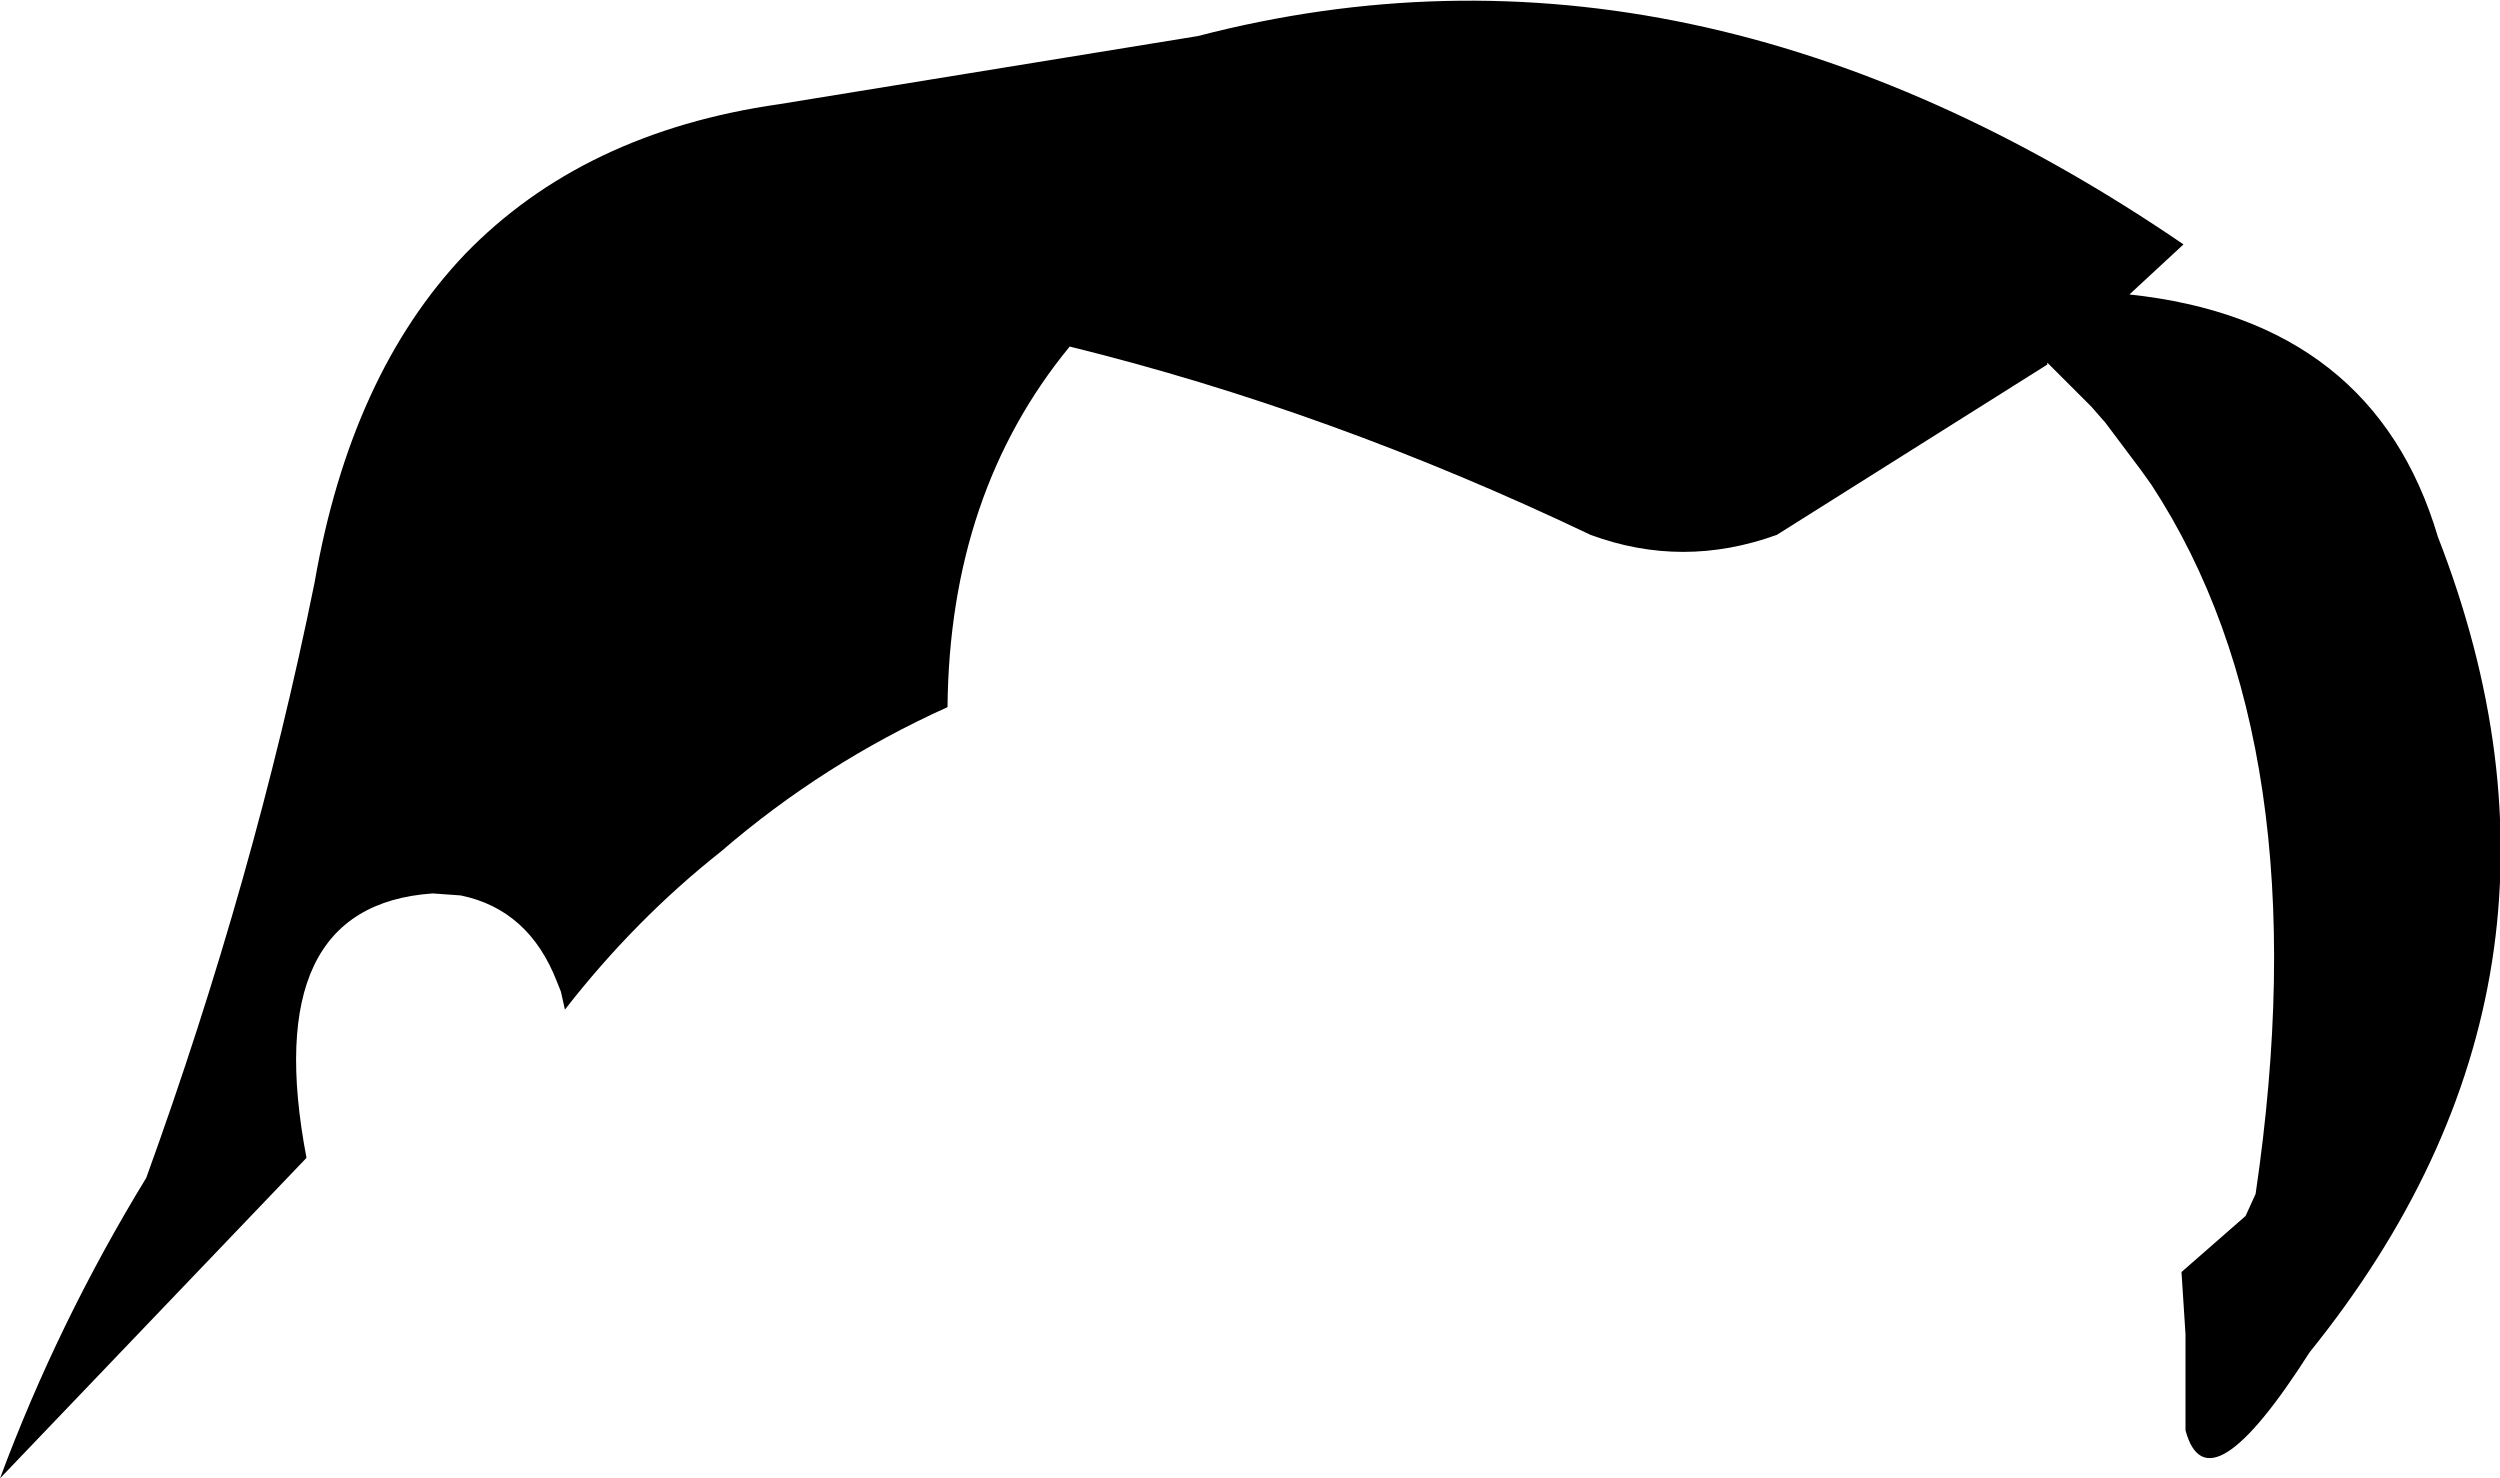 <?xml version="1.0" encoding="UTF-8" standalone="no"?>
<svg xmlns:xlink="http://www.w3.org/1999/xlink" height="36.9px" width="62.4px" xmlns="http://www.w3.org/2000/svg">
  <g transform="matrix(1.0, 0.0, 0.0, 1.0, -197.9, -72.4)">
    <path d="M251.6 84.5 L251.35 84.15 250.45 82.95 250.1 82.55 249.0 81.45 249.0 81.5 242.25 85.75 Q239.9 86.6 237.6 85.75 231.1 82.65 224.6 81.05 221.6 84.7 221.55 90.05 218.45 91.45 215.9 93.65 213.75 95.35 212.0 97.6 L211.9 97.15 211.8 96.9 Q211.1 95.1 209.4 94.75 L208.7 94.7 Q204.35 95.0 205.55 101.3 L197.9 109.3 Q199.35 105.4 201.55 101.8 204.25 94.35 205.75 86.95 206.65 81.75 209.5 78.75 212.45 75.7 217.35 75.0 L227.8 73.3 Q240.1 70.1 252.4 78.5 L251.05 79.75 Q257.15 80.4 258.75 85.8 263.05 96.85 255.55 106.15 253.0 110.15 252.45 108.1 L252.45 105.7 252.35 104.15 253.95 102.75 254.2 102.2 Q255.85 91.0 251.6 84.5" fill="#000000" fill-rule="evenodd" stroke="none"/>
  </g>
</svg>
